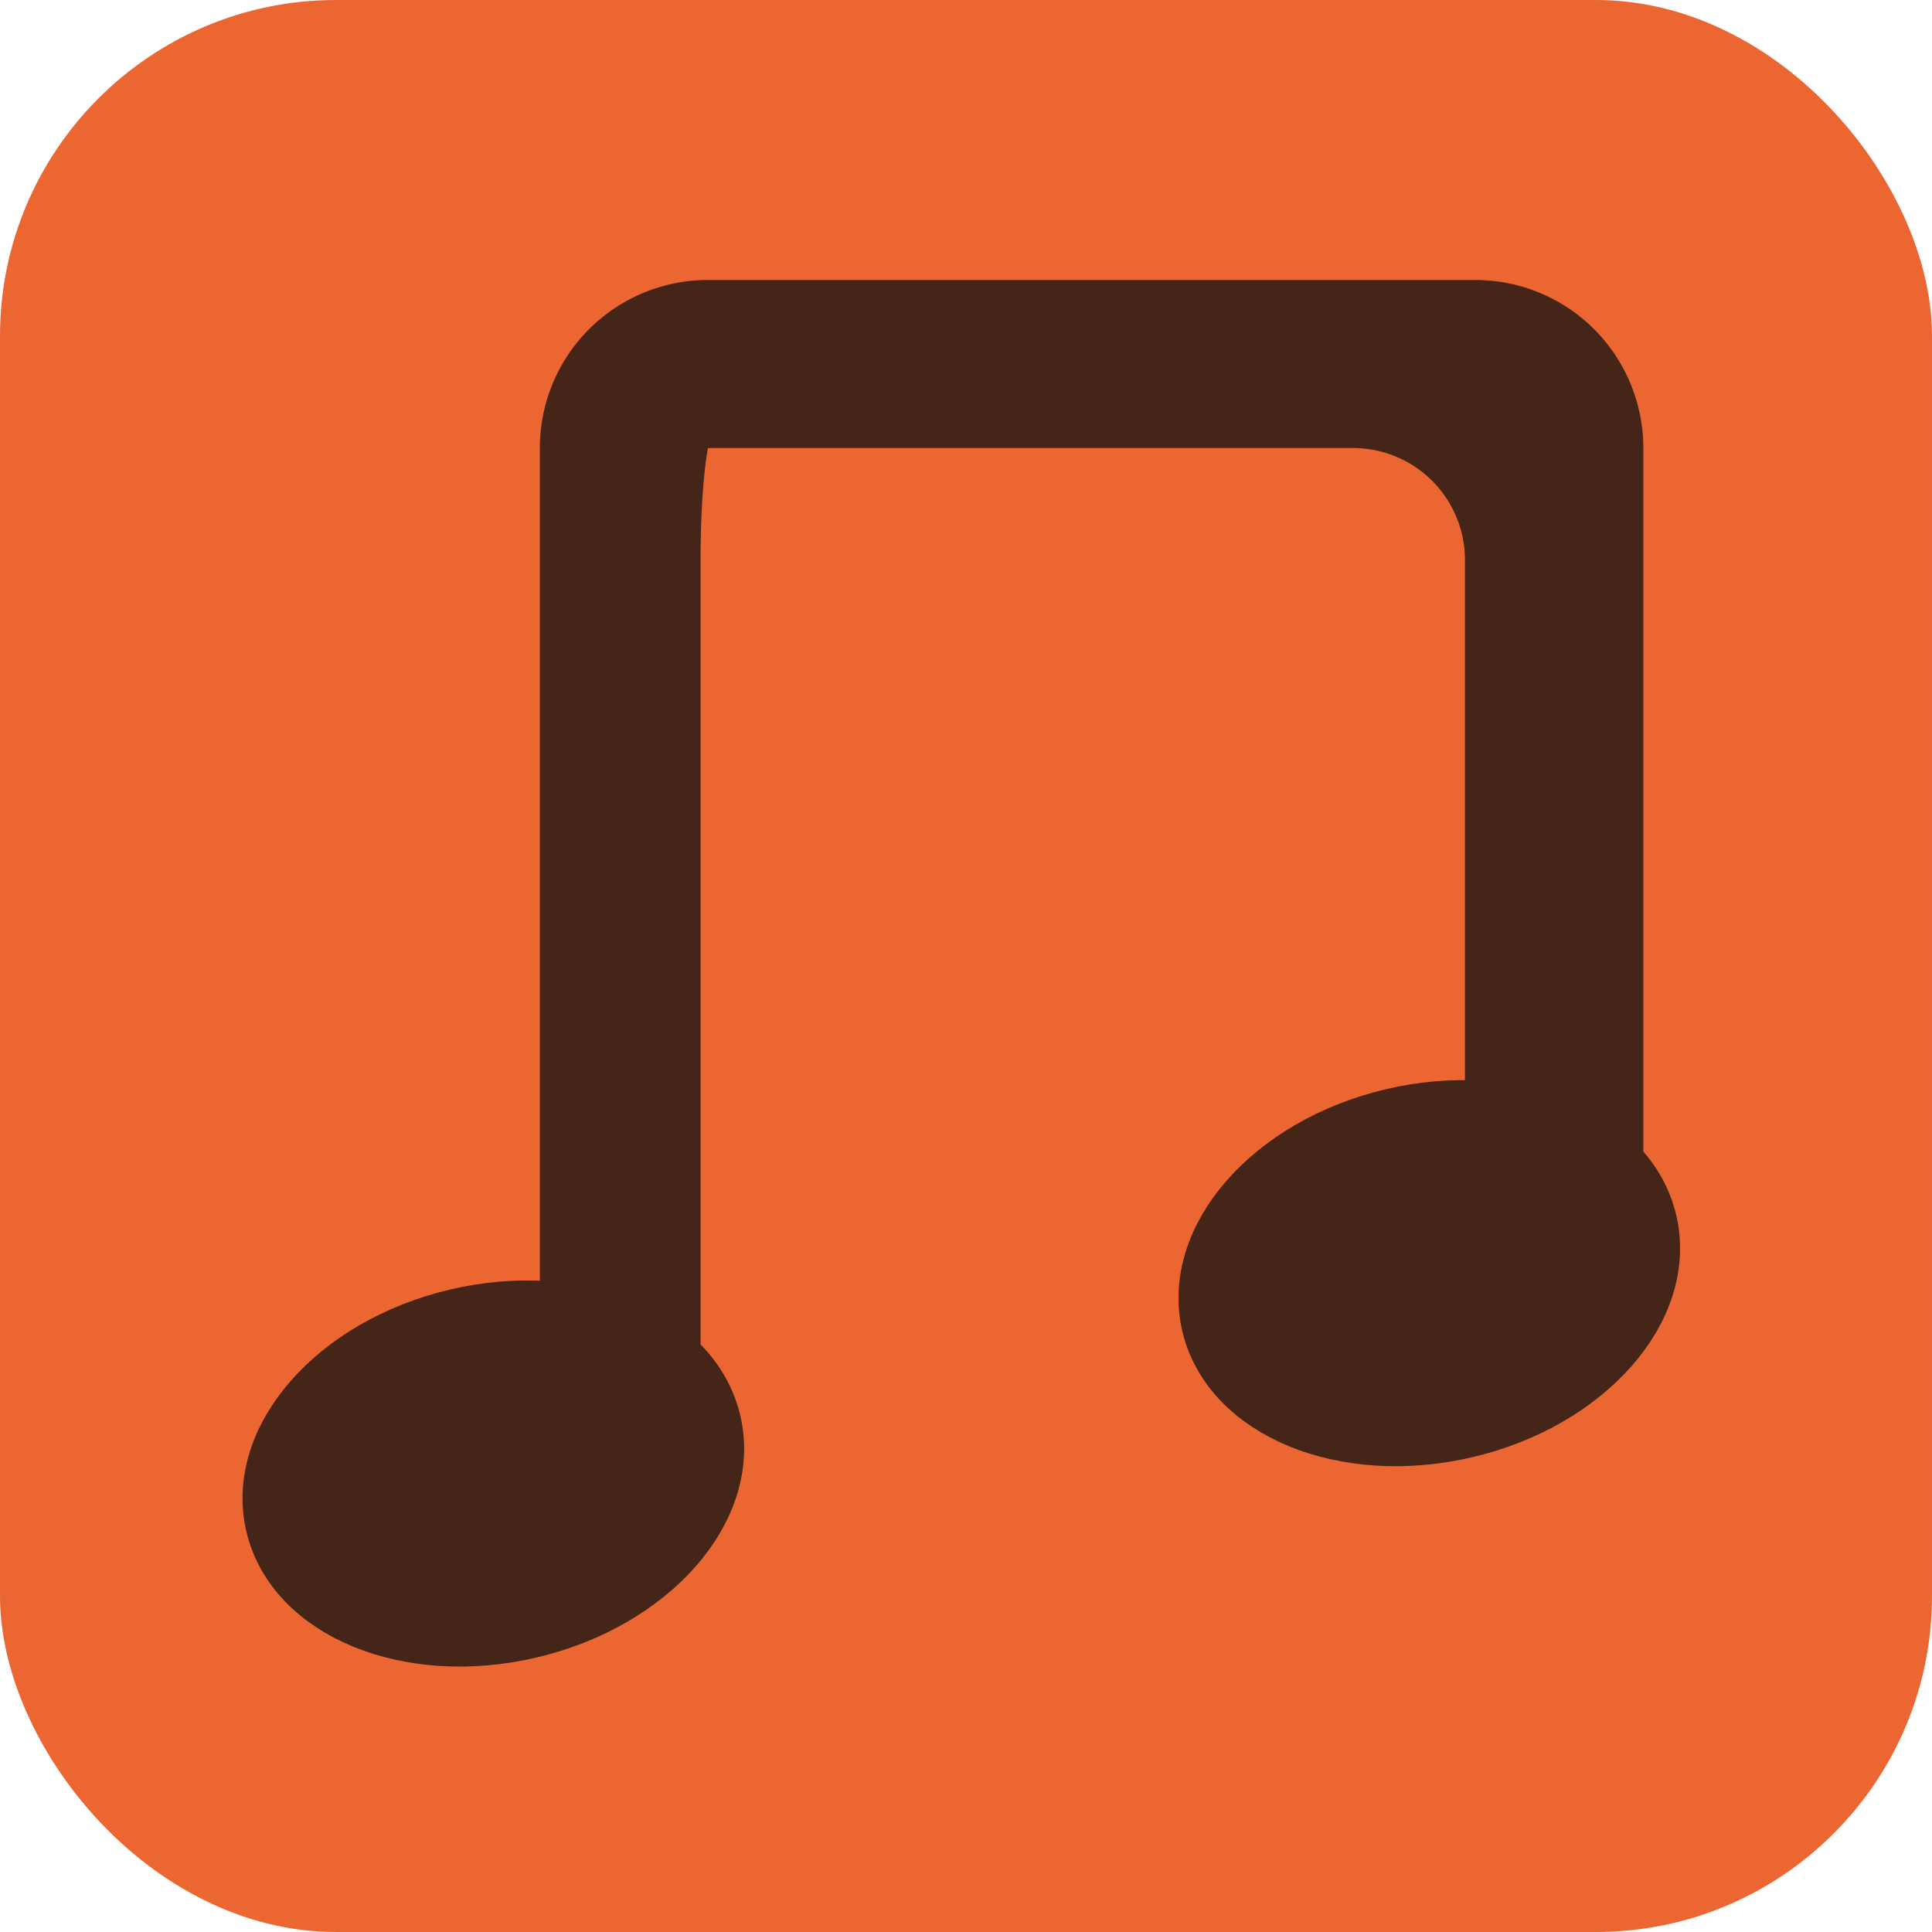 <svg xmlns="http://www.w3.org/2000/svg" width="69" height="69" viewBox="0 0 69 69"><defs><style>.cls-1{fill:#ec6632;}.cls-2,.cls-4{fill:#442518;}.cls-3{fill:none;}.cls-3,.cls-4{stroke:#442518;stroke-miterlimit:10;stroke-width:2px;}</style></defs><title>music_button</title><g id="Layer_2" data-name="Layer 2"><rect class="cls-1" width="69" height="69" rx="12" ry="12"/></g><g id="Layer_4" data-name="Layer 4"><path class="cls-2" d="M22.15,53.93c-1,0-1.87-2.25-1.87-5V16a5,5,0,0,1,5-5H52.69a5,5,0,0,1,5,5V46.21c0,1.66-1,3-2.18,3s-2.19-2.25-2.19-5V20a5,5,0,0,0-5-5H24.64c-.34,0-.62,2.25-.62,5v29C24,51.68,23.18,53.93,22.15,53.93Z"/><path class="cls-3" d="M22.15,53.93c-1,0-1.87-2.25-1.87-5V16a5,5,0,0,1,5-5H52.69a5,5,0,0,1,5,5V46.21c0,1.66-1,3-2.18,3s-2.19-2.25-2.19-5V20a5,5,0,0,0-5-5H24.64c-.34,0-.62,2.25-.62,5v29C24,51.68,23.18,53.93,22.15,53.93Z"/><ellipse class="cls-4" cx="17.62" cy="52.63" rx="8.06" ry="5.75" transform="translate(-11.57 5.42) rotate(-13.22)"/><ellipse class="cls-4" cx="51.05" cy="45.47" rx="8.06" ry="5.75" transform="translate(-9.05 12.88) rotate(-13.22)"/></g></svg>
